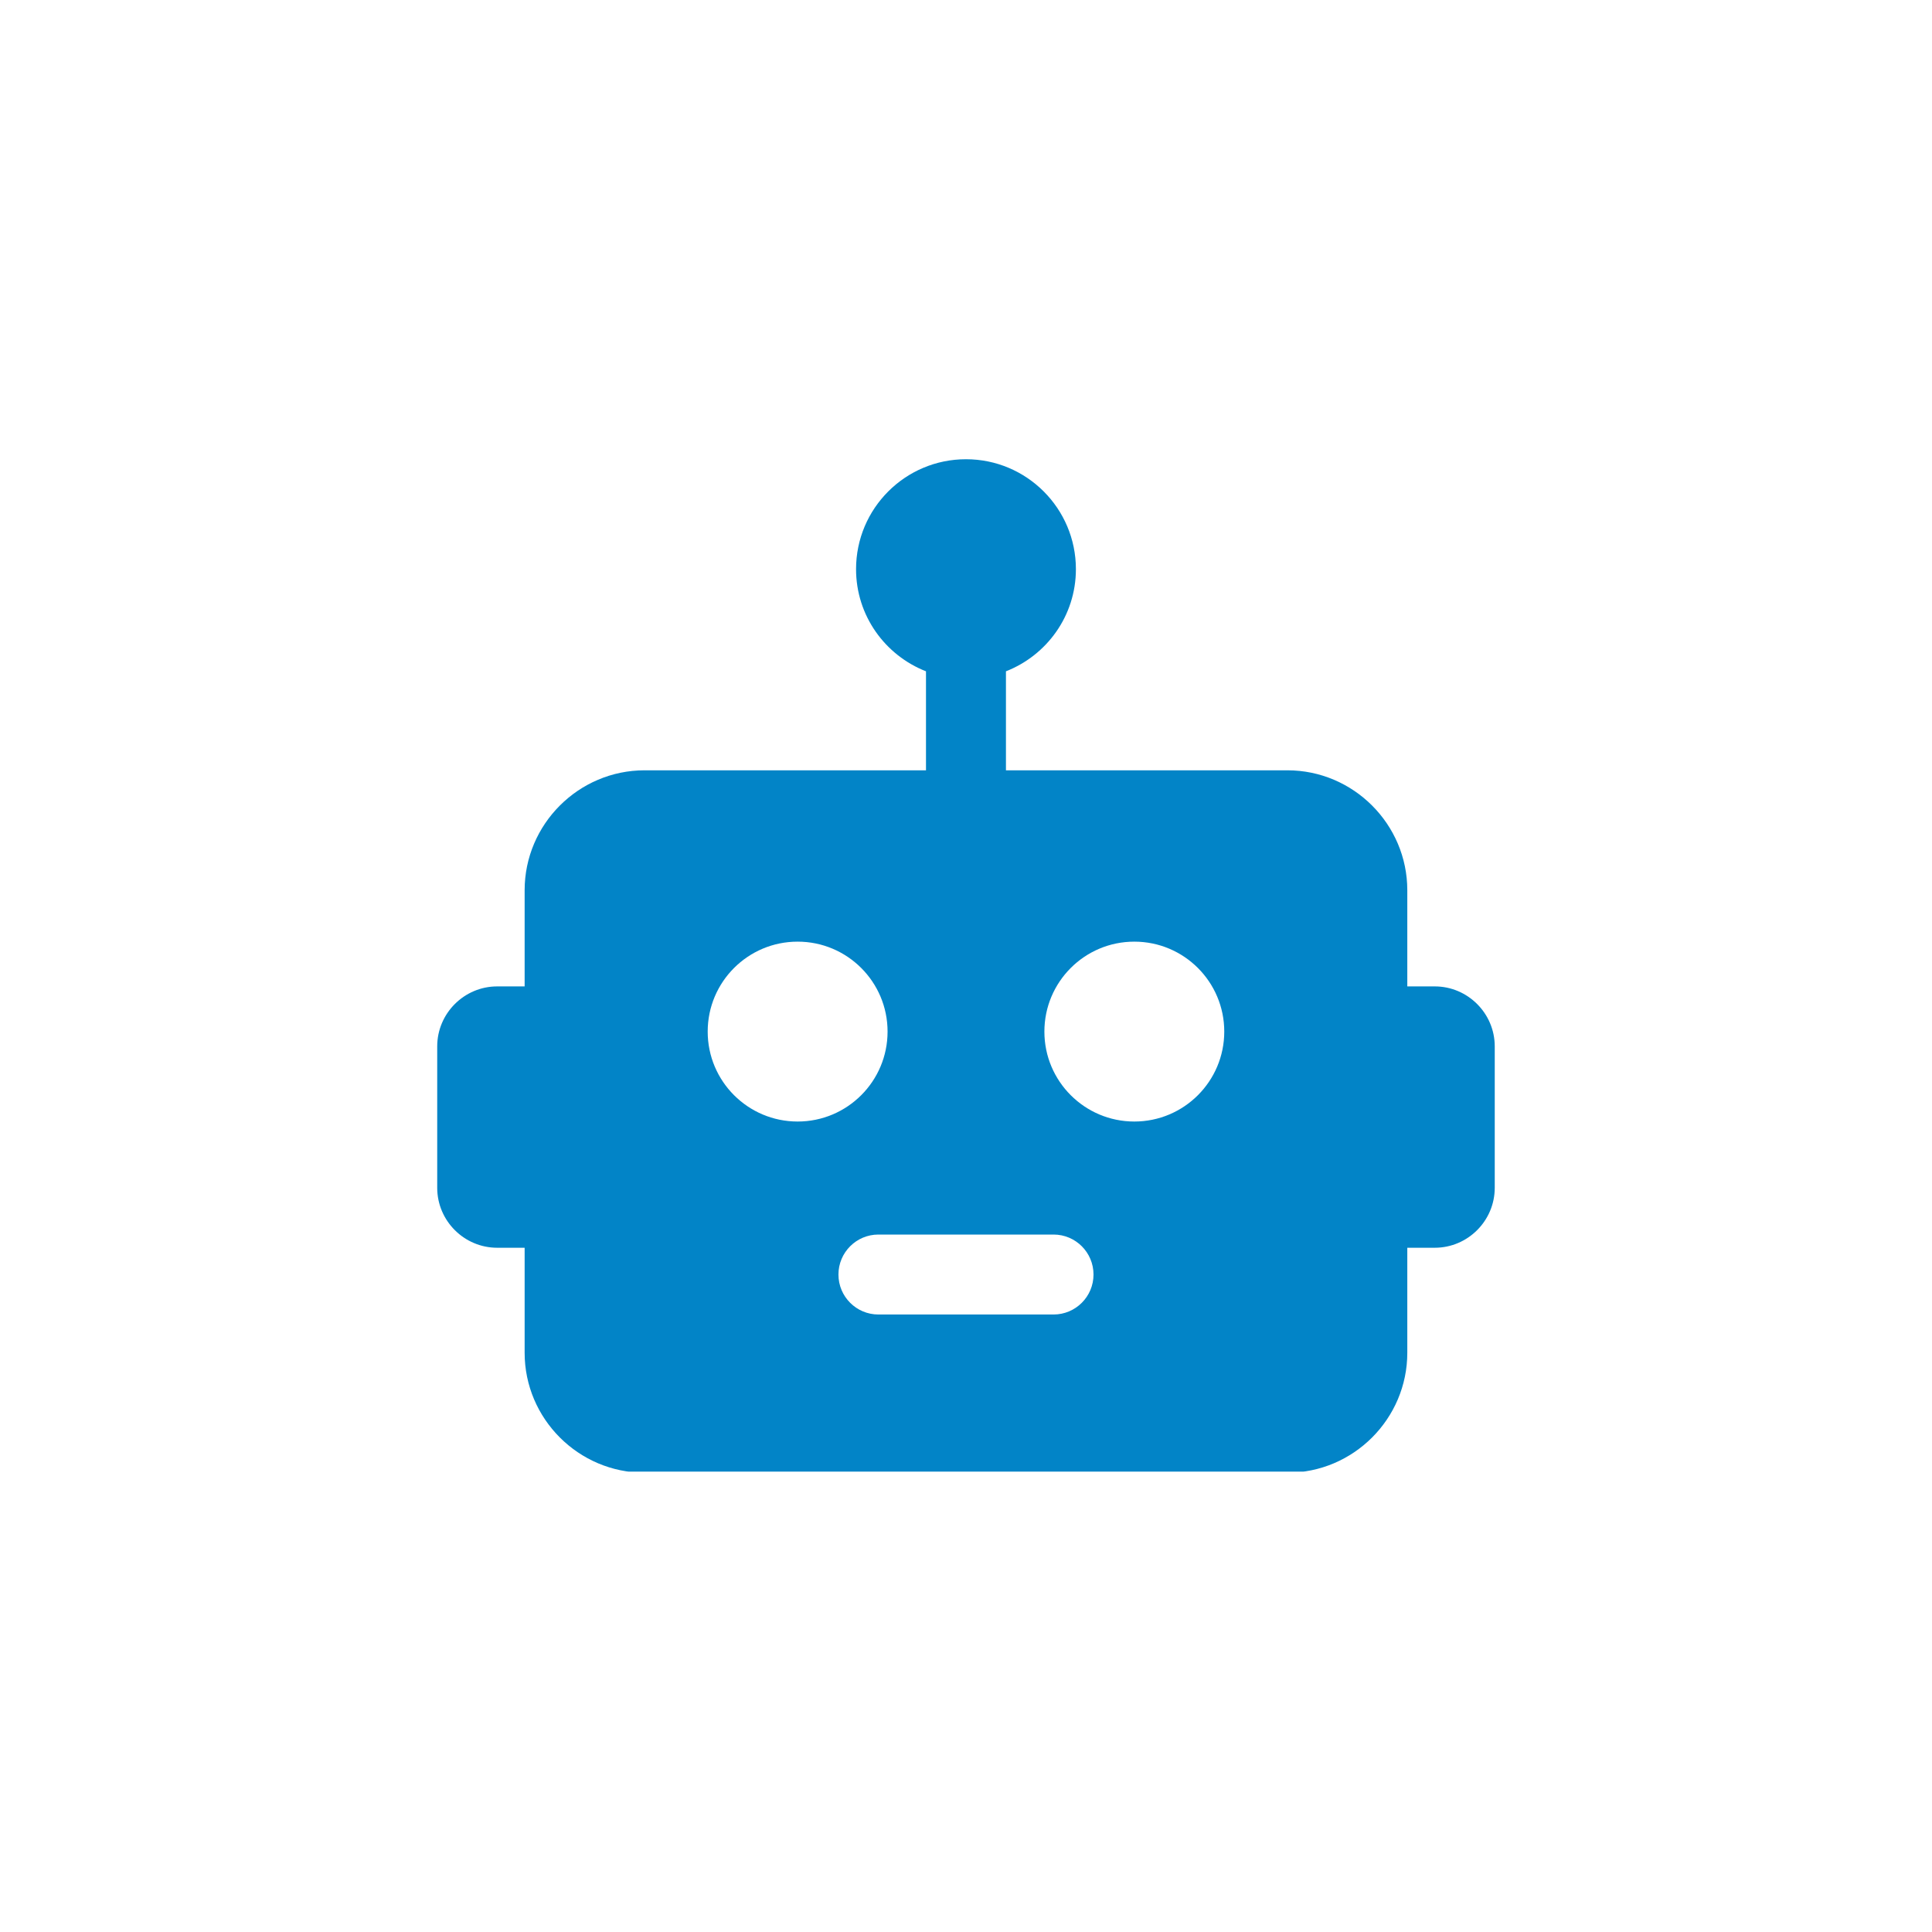 <svg xmlns="http://www.w3.org/2000/svg" xmlns:xlink="http://www.w3.org/1999/xlink" width="500" zoomAndPan="magnify" viewBox="0 0 375 375" height="500" preserveAspectRatio="xMidYMid meet" version="1.0"><defs><clipPath id="2a1026970b"><path d="M 84.773 89.141 L 290.273 89.141 L 290.273 285.641 L 84.773 285.641 Z M 84.773 89.141 " clip-rule="nonzero"/></clipPath></defs><rect x="-37.5" width="450" fill="#ffffff" y="-37.5" height="450" fill-opacity="1"/><rect x="-37.5" width="450" fill="#ffffff" y="-37.5" height="450" fill-opacity="1"/><g clip-path="url(#2a1026970b)"><path fill="#0284c7" d="M 278.492 191.461 L 273.156 191.461 L 273.156 172.793 C 273.156 159.988 262.684 149.516 249.883 149.516 L 195.254 149.516 L 195.254 130.301 C 203.191 127.195 208.832 119.512 208.832 110.473 C 208.832 98.691 199.277 89.137 187.496 89.137 C 175.711 89.137 166.16 98.691 166.16 110.473 C 166.16 119.512 171.801 127.191 179.734 130.301 L 179.734 149.516 L 125.109 149.516 C 112.309 149.516 101.832 159.988 101.832 172.793 L 101.832 191.461 L 96.5 191.461 C 90.098 191.461 84.863 196.699 84.863 203.098 L 84.863 230.551 C 84.863 236.953 90.098 242.188 96.5 242.188 L 101.832 242.188 L 101.832 262.578 C 101.832 275.383 112.309 285.855 125.109 285.855 L 249.883 285.855 C 262.684 285.855 273.156 275.383 273.156 262.578 L 273.156 242.188 L 278.492 242.188 C 284.895 242.188 290.129 236.953 290.129 230.551 L 290.129 203.098 C 290.129 196.699 284.895 191.461 278.492 191.461 Z M 137.363 200.23 C 137.363 190.59 145.18 182.773 154.82 182.773 C 164.461 182.773 172.277 190.59 172.277 200.23 C 172.277 209.871 164.461 217.688 154.82 217.688 C 145.18 217.688 137.363 209.871 137.363 200.23 Z M 204.492 255.145 L 170.5 255.145 C 166.215 255.145 162.742 251.668 162.742 247.387 C 162.742 243.102 166.215 239.625 170.5 239.625 L 204.492 239.625 C 208.777 239.625 212.25 243.102 212.25 247.387 C 212.25 251.668 208.777 255.145 204.492 255.145 Z M 220.172 217.688 C 210.531 217.688 202.715 209.871 202.715 200.23 C 202.715 190.59 210.531 182.773 220.172 182.773 C 229.812 182.773 237.629 190.59 237.629 200.23 C 237.629 209.871 229.812 217.688 220.172 217.688 Z M 220.172 217.688 " fill-opacity="1" fill-rule="nonzero"/></g></svg>